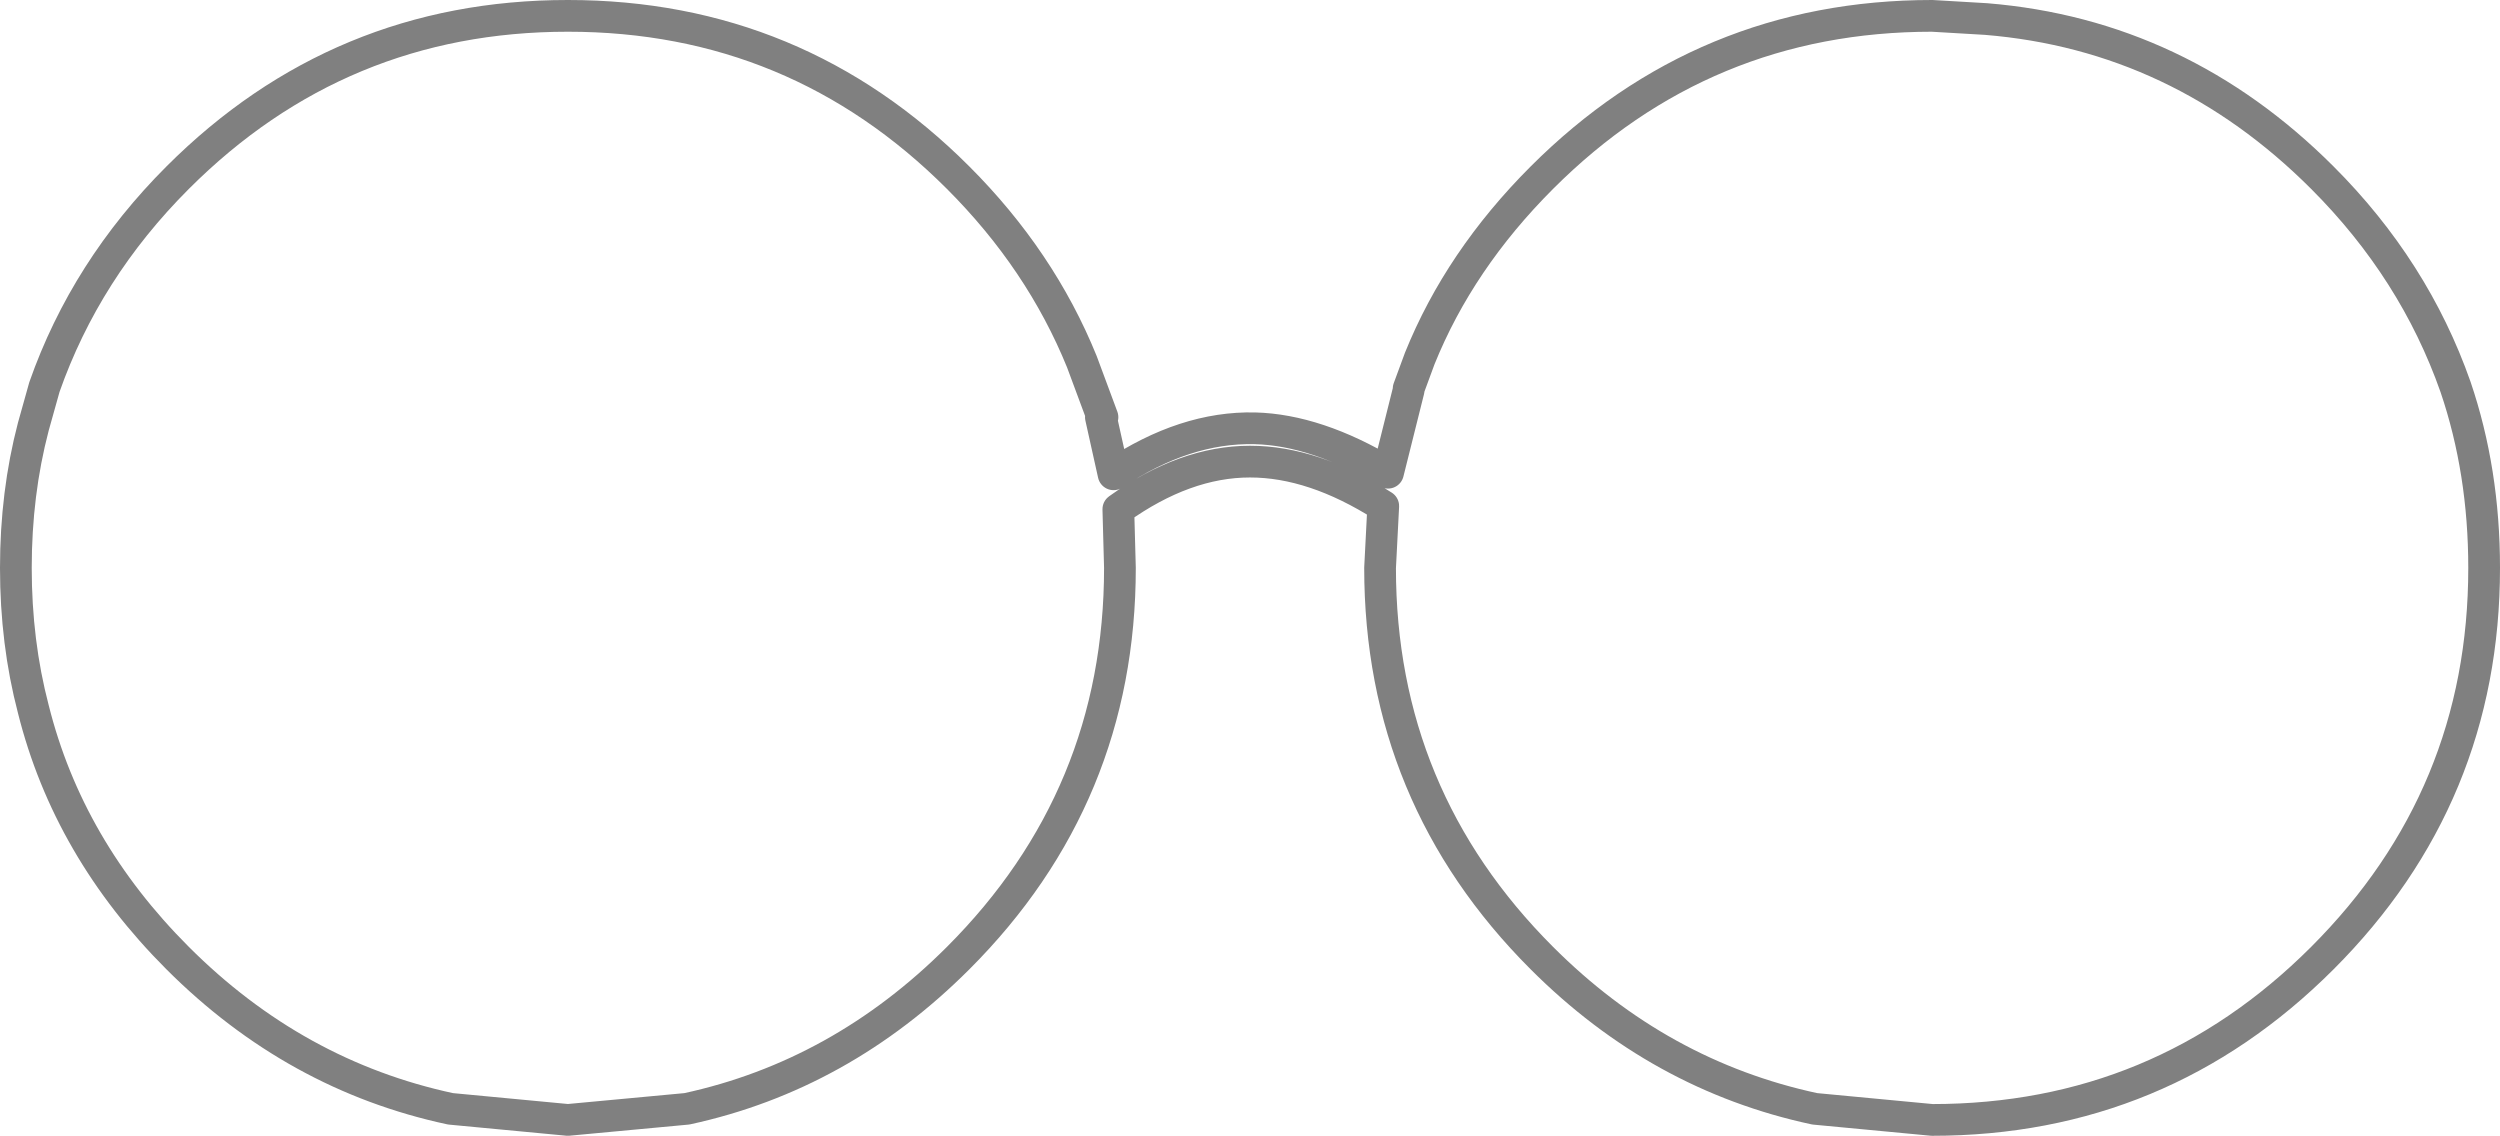 <?xml version="1.0" encoding="UTF-8" standalone="no"?>
<svg xmlns:xlink="http://www.w3.org/1999/xlink" height="35.8px" width="78.8px" xmlns="http://www.w3.org/2000/svg">
  <g transform="matrix(1.0, 0.0, 0.0, 1.0, 39.4, 21.9)">
    <path d="M7.0 -9.3 L7.0 -9.2 6.95 -9.05 Q6.1 -6.7 6.1 -4.0 6.1 2.4 10.6 6.9 13.9 10.2 18.2 11.1 L21.5 11.4 Q27.9 11.4 32.4 6.9 36.9 2.4 36.9 -4.0 36.9 -6.75 36.1 -9.05 35.0 -12.3 32.4 -14.9 28.4 -18.9 23.0 -19.3 L22.95 -19.3 21.5 -19.4 Q15.1 -19.4 10.6 -14.9 8.1 -12.4 7.0 -9.3 M5.0 -9.6 L5.0 -9.65 5.35 -10.6 Q6.6 -13.7 9.2 -16.3 14.3 -21.4 21.5 -21.4 L23.2 -21.3 Q29.3 -20.8 33.8 -16.3 36.7 -13.4 38.0 -9.7 38.9 -7.05 38.9 -4.0 38.9 3.2 33.8 8.3 28.7 13.4 21.5 13.4 L17.8 13.05 Q12.9 12.0 9.2 8.3 4.1 3.2 4.1 -4.0 L4.2 -5.95 Q2.0 -7.35 0.0 -7.35 -2.05 -7.35 -4.15 -5.85 L-4.1 -4.0 Q-4.1 3.2 -9.2 8.3 -12.9 12.0 -17.75 13.05 L-21.5 13.4 -25.2 13.05 Q-30.1 12.0 -33.8 8.3 -37.25 4.85 -38.35 0.45 -38.9 -1.65 -38.9 -4.0 -38.9 -6.35 -38.35 -8.45 L-38.0 -9.7 Q-36.7 -13.4 -33.8 -16.3 -28.7 -21.4 -21.5 -21.4 -14.3 -21.4 -9.2 -16.3 -6.6 -13.7 -5.3 -10.5 L-4.65 -8.75 -4.7 -8.75 -4.3 -6.95 Q-2.05 -8.45 0.15 -8.4 2.1 -8.35 4.35 -7.0 L5.0 -9.6 M-36.1 -9.05 L-36.4 -7.95 Q-36.9 -6.05 -36.9 -4.0 -36.9 -1.95 -36.4 -0.05 -35.45 3.85 -32.4 6.9 -29.1 10.2 -24.8 11.1 L-21.5 11.4 -18.15 11.1 Q-13.9 10.2 -10.6 6.9 -6.1 2.4 -6.1 -4.0 -6.1 -6.7 -6.9 -9.0 L-6.95 -9.2 Q-8.05 -12.35 -10.6 -14.9 -15.1 -19.4 -21.5 -19.4 -27.9 -19.4 -32.4 -14.9 -35.0 -12.3 -36.1 -9.05" fill="#ffffff" fill-opacity="0.0" fill-rule="evenodd" stroke="none"/>
    <path d="M5.0 -9.6 L4.35 -7.0 Q2.1 -8.35 0.15 -8.4 -2.05 -8.45 -4.3 -6.95 L-4.7 -8.75 -4.65 -8.75 -5.3 -10.5 Q-6.6 -13.7 -9.2 -16.3 -14.3 -21.4 -21.5 -21.4 -28.7 -21.4 -33.8 -16.3 -36.7 -13.4 -38.0 -9.7 L-38.35 -8.45 Q-38.9 -6.35 -38.9 -4.0 -38.9 -1.65 -38.35 0.45 -37.25 4.85 -33.8 8.3 -30.1 12.0 -25.2 13.05 L-21.5 13.4 -17.75 13.05 Q-12.9 12.0 -9.2 8.3 -4.1 3.2 -4.1 -4.0 L-4.15 -5.85 Q-2.05 -7.35 0.0 -7.35 2.0 -7.35 4.2 -5.95 L4.1 -4.0 Q4.1 3.2 9.2 8.3 12.9 12.0 17.8 13.05 L21.5 13.4 Q28.7 13.4 33.8 8.3 38.9 3.2 38.9 -4.0 38.9 -7.05 38.0 -9.7 36.7 -13.4 33.8 -16.3 29.3 -20.8 23.2 -21.3 L21.5 -21.4 Q14.3 -21.4 9.2 -16.3 6.6 -13.7 5.35 -10.6 L5.0 -9.65 5.0 -9.6 Z" fill="none" stroke="#000000" stroke-linecap="round" stroke-linejoin="round" stroke-opacity="0.498" stroke-width="1.0"/>
  </g>
</svg>
